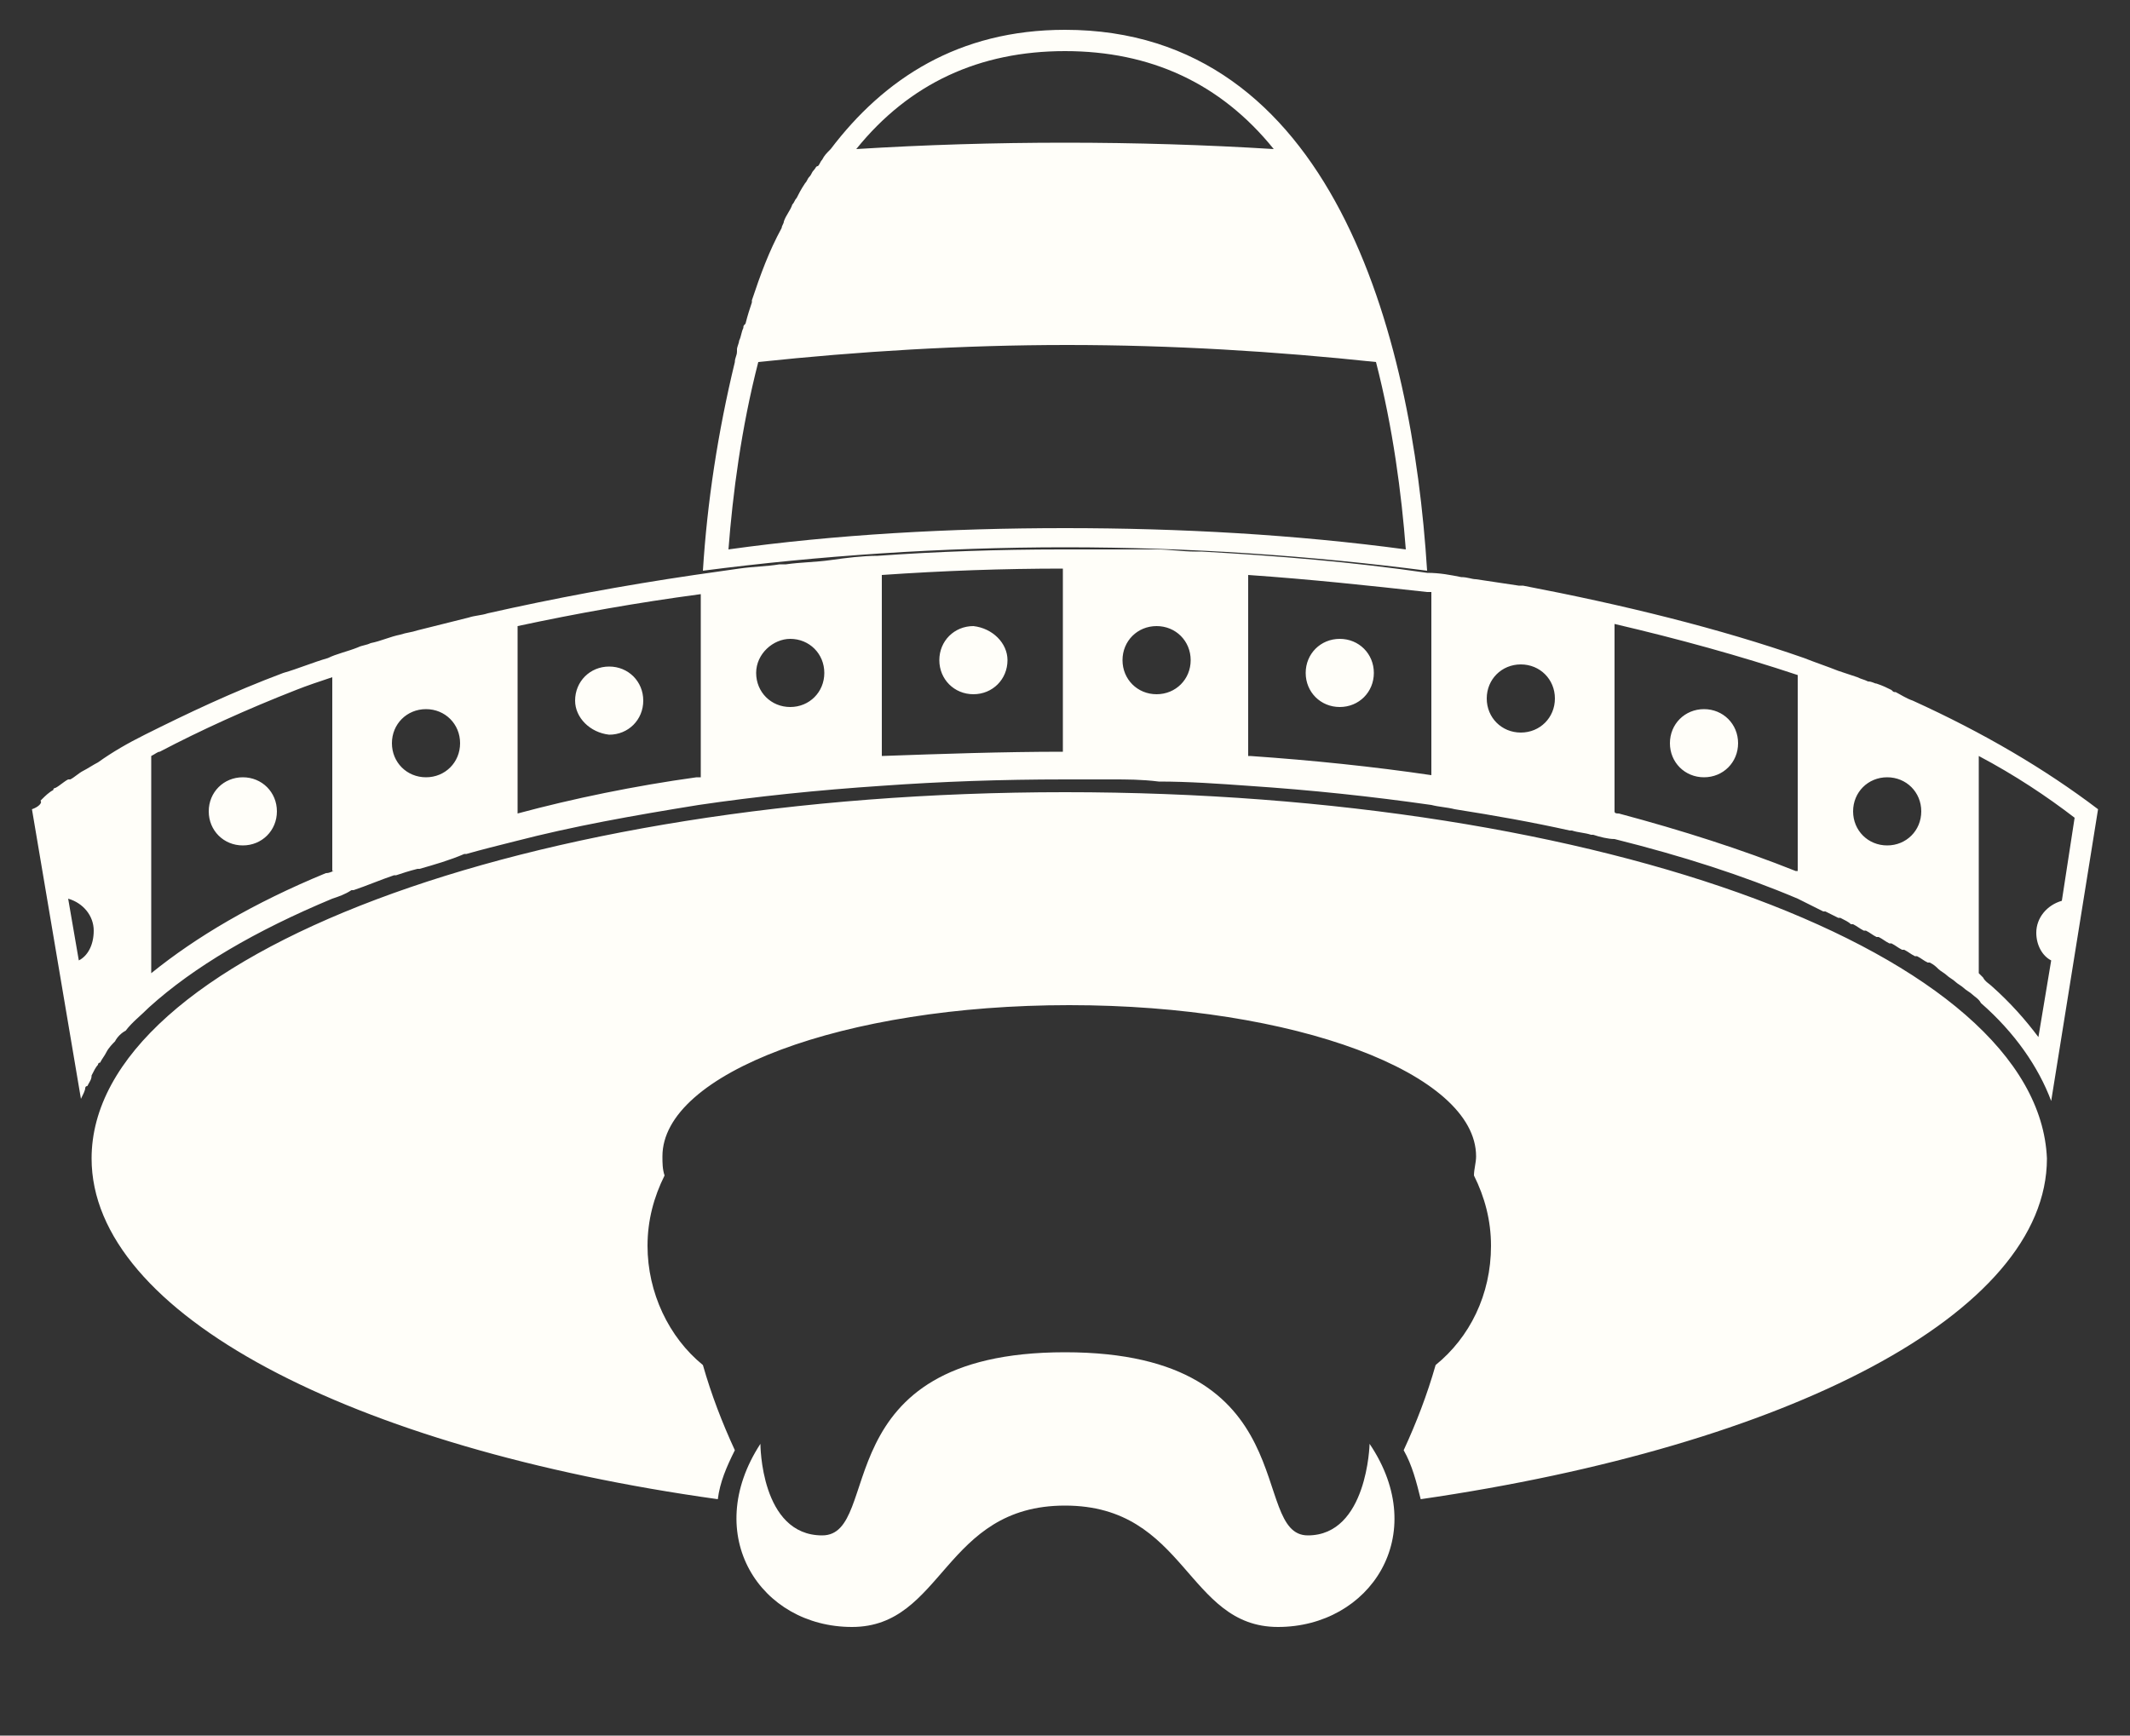 <?xml version="1.0" encoding="utf-8"?>
<!-- Generator: Adobe Illustrator 22.1.0, SVG Export Plug-In . SVG Version: 6.00 Build 0)  -->
<svg version="1.1" id="Layer_1" xmlns="http://www.w3.org/2000/svg" xmlns:xlink="http://www.w3.org/1999/xlink" x="0px" y="0px"
	 viewBox="0 0 100 81.5" style="enable-background:new 0 0 100 81.5;" xml:space="preserve">
<rect x="0" y="0" width="100" height="81.5" fill="#333333" stroke="none"/>
<style type="text/css">
	.st0{fill:none;}
	.st1{fill:#FFFEF9;}
</style>
<g>
	<g>
		<path class="st0" d="M50,81.5c-3.1,0-5.9-0.8-8.5-2.5c-0.5-0.3-1.1-0.7-1.6-1.2c-2.3,0-4.4-1.1-5.6-2.9c-0.7-1-1-2.1-1.1-3.2
			c-8.6-1.3-15.9-3.4-21.3-6.3c-5.8-3.1-9-6.9-9-11L0,37.4l0.7-0.5C4,34.3,8.2,32,13.1,30.1c5.4-2,11.6-3.6,18.5-4.6
			c0.4-4.8,1.5-11.2,4.2-16.3C39.1,3.1,43.8,0,50,0s10.9,3.1,14.2,9.3c2.7,5.2,3.8,11.5,4.2,16.3c6.9,1,13.1,2.5,18.5,4.6l0,0
			c5,1.9,9.2,4.1,12.5,6.8l0.7,0.5l-2.8,17c-0.1,4.1-3.2,7.8-9,11c-5.4,2.9-12.7,5-21.3,6.3c-0.1,1.1-0.4,2.2-1.1,3.2
			c-1.2,1.8-3.3,2.9-5.6,2.9c-0.5,0.4-1.1,0.8-1.6,1.2C55.9,80.6,53.1,81.5,50,81.5z M40.8,74.9l0.5,0.4c0.6,0.5,1.1,0.9,1.7,1.3
			c2.1,1.3,4.5,2,7,2s4.9-0.7,7-2c0.6-0.4,1.1-0.8,1.7-1.3l0.5-0.4l0.6,0c0.1,0,0.2,0,0.3,0c1.4,0,2.7-0.6,3.4-1.7
			c0.7-1,0.8-2.3,0.3-3.6l-0.2-0.6l0.3-0.6c0.2-0.3,0.3-0.7,0.5-1.1l1.2-2.7l1.4,2.6c0.2,0.4,0.4,0.9,0.6,1.3
			c15.9-2.5,26.9-8.4,26.9-14.4v-0.1l2.6-15.6c-3-2.2-6.7-4.2-11-5.8l0,0c-5.5-2.1-11.9-3.6-19-4.6l-1.2-0.2l-0.1-1.2
			C64.2,6,55.2,2.9,50,2.9S35.8,6,34.4,26.9l-0.1,1.2l-1.2,0.2c-7.1,1-13.5,2.5-19,4.6c-4.4,1.6-8.1,3.6-11,5.8l2.6,15.6v0.1
			c0,6.1,11,11.9,26.9,14.4c0.2-0.4,0.3-0.9,0.6-1.3l1.4-2.6l1.2,2.7c0.2,0.4,0.3,0.7,0.5,1.1l0.3,0.6l-0.2,0.6
			c-0.5,1.3-0.4,2.6,0.3,3.6c0.7,1.1,2,1.7,3.4,1.7c0.1,0,0.2,0,0.3,0L40.8,74.9z"/>
	</g>
	<g>
		<path class="st0" d="M86.4,31.5c-5.6-2.1-12.2-3.7-19.4-4.6C66.3,15.6,62.5,1.4,50,1.4S33.7,15.6,33,26.8
			c-7.1,1-13.7,2.5-19.4,4.6c-4.8,1.8-8.9,4-12.1,6.5l2.3,13.6l0.5,2.7c0,7.3,12.2,13.6,29.4,16c0.1-0.8,0.4-1.5,0.8-2.3
			c0.2,0.4,0.3,0.8,0.5,1.1c-1.5,3.8,1.2,7.2,5,7.2c0.1,0,0.2,0,0.4,0c0.6,0.5,1.2,1,1.9,1.4c2.3,1.5,4.9,2.2,7.8,2.2
			c2.8,0,5.4-0.8,7.8-2.2c0.6-0.4,1.3-0.9,1.9-1.4c0.1,0,0.2,0,0.4,0c3.8,0,6.5-3.4,5-7.2c0.2-0.4,0.4-0.7,0.5-1.1
			c0.4,0.7,0.6,1.5,0.8,2.3c17.2-2.5,29.4-8.7,29.4-16l0.5-2.7L98.5,38C95.3,35.5,91.2,33.3,86.4,31.5z"/>
	</g>
</g>
<path class="st1" d="M40,76.4c-4.3,0-7.1-4.3-4.3-8.6c0,0,0,4.3,2.9,4.3c2.9,0,0-8.6,11.4-8.6s8.6,8.6,11.4,8.6s2.9-4.3,2.9-4.3
	c2.9,4.3,0,8.6-4.3,8.6s-4.3-5.7-10-5.7S44.3,76.4,40,76.4z M50,37.2c-25.3,0-45.7,7.7-45.7,17.2c0,7.3,12.2,13.6,29.4,16
	c0.1-0.8,0.4-1.5,0.8-2.3c-0.6-1.3-1.1-2.6-1.5-4c-1.6-1.3-2.6-3.4-2.6-5.6c0-1.2,0.3-2.3,0.8-3.3c0,0,0,0,0,0
	c-0.1-0.3-0.1-0.6-0.1-0.9c0-3.9,8.5-7.1,19.1-7.1s19.1,3.2,19.1,7.1c0,0.3-0.1,0.6-0.1,0.9c0,0,0,0,0,0c0.5,1,0.8,2.1,0.8,3.3
	c0,2.3-1,4.3-2.6,5.6c-0.4,1.4-0.9,2.7-1.5,4c0.4,0.7,0.6,1.5,0.8,2.3c17.2-2.5,29.4-8.7,29.4-16C95.7,44.8,75.3,37.2,50,37.2z
	 M62.9,33.2c0.9,0,1.6-0.7,1.6-1.6c0-0.9-0.7-1.6-1.6-1.6c-0.9,0-1.6,0.7-1.6,1.6C61.3,32.5,62,33.2,62.9,33.2z M13,38.1
	c0,0.9-0.7,1.6-1.6,1.6c-0.9,0-1.6-0.7-1.6-1.6s0.7-1.6,1.6-1.6C12.3,36.5,13,37.2,13,38.1z M27,32.9c0-0.9,0.7-1.6,1.6-1.6
	c0.9,0,1.6,0.7,1.6,1.6c0,0.9-0.7,1.6-1.6,1.6C27.7,34.4,27,33.7,27,32.9z M47.3,31c0,0.9-0.7,1.6-1.6,1.6c-0.9,0-1.6-0.7-1.6-1.6
	s0.7-1.6,1.6-1.6C46.6,29.5,47.3,30.2,47.3,31z M78.4,34.9c0-0.9,0.7-1.6,1.6-1.6c0.9,0,1.6,0.7,1.6,1.6c0,0.9-0.7,1.6-1.6,1.6
	C79.1,36.5,78.4,35.8,78.4,34.9z M89.8,32.9C89.7,32.9,89.7,32.9,89.8,32.9c-0.3-0.1-0.6-0.3-0.8-0.4c-0.1,0-0.1,0-0.2-0.1
	c-0.2-0.1-0.4-0.2-0.7-0.3c-0.1,0-0.2-0.1-0.4-0.1c-0.2-0.1-0.3-0.1-0.5-0.2c-0.3-0.1-0.6-0.2-0.9-0.3c-0.5-0.2-1.1-0.4-1.6-0.6
	c-4-1.4-8.5-2.5-13.2-3.4c-0.1,0-0.1,0-0.2,0c-0.7-0.1-1.3-0.2-2-0.3c-0.2,0-0.4-0.1-0.7-0.1c-0.5-0.1-1-0.2-1.6-0.2c0,0,0,0,0,0
	c-3.4-0.5-7-0.8-10.6-1c-0.1,0-0.2,0-0.3,0c-0.6,0-1.2-0.1-1.8-0.1c-0.3,0-0.5,0-0.8,0c-0.5,0-0.9,0-1.4,0c-0.8,0-1.5,0-2.3,0
	c-2.9,0-5.8,0.1-8.6,0.3v0c0,0,0,0,0,0c-0.7,0-1.5,0.1-2.2,0.2c0,0,0,0,0,0c-0.7,0.1-1.4,0.1-2.1,0.2c-0.1,0-0.2,0-0.3,0
	c-0.6,0.1-1.2,0.1-1.9,0.2c-0.7,0.1-1.4,0.2-2.1,0.3c-3.4,0.5-6.6,1.1-9.7,1.8c-0.3,0.1-0.6,0.1-0.9,0.2c-0.4,0.1-0.8,0.2-1.2,0.3
	c-0.4,0.1-0.8,0.2-1.2,0.3c-0.3,0.1-0.5,0.1-0.8,0.2c-0.5,0.1-0.9,0.3-1.4,0.4c-0.2,0.1-0.4,0.1-0.6,0.2c-0.5,0.2-1,0.3-1.4,0.5
	c-0.7,0.2-1.4,0.5-2.1,0.7c-2.4,0.9-4.5,1.9-6.5,2.9v0c0,0,0,0,0,0c-0.8,0.4-1.5,0.8-2.2,1.3c0,0,0,0,0,0c-0.2,0.1-0.5,0.3-0.7,0.4
	c0,0,0,0,0,0c-0.2,0.1-0.4,0.3-0.6,0.4c0,0,0,0-0.1,0c-0.2,0.1-0.4,0.3-0.6,0.4c0,0-0.1,0-0.1,0.1c-0.2,0.1-0.4,0.3-0.5,0.4
	c0,0-0.1,0.1-0.1,0.1C2,37.7,1.8,37.9,1.5,38l2.3,13.6C3.9,51.4,4,51.2,4,51.1c0,0,0-0.1,0.1-0.1c0.1-0.2,0.2-0.3,0.2-0.5
	c0,0,0,0,0,0c0.1-0.2,0.2-0.4,0.3-0.5c0,0,0-0.1,0.1-0.1c0.1-0.2,0.2-0.3,0.3-0.5c0,0,0,0,0,0c0.1-0.2,0.3-0.4,0.4-0.5v0
	c0,0,0,0,0,0c0,0,0,0,0,0c0.1-0.2,0.3-0.4,0.5-0.5c0,0,0,0,0,0c0.3-0.4,0.7-0.7,1.1-1.1c2.1-1.9,5-3.6,8.6-5.1
	c0.3-0.1,0.6-0.2,0.9-0.4c0,0,0.1,0,0.1,0c0.6-0.2,1.3-0.5,1.9-0.7c0,0,0.1,0,0.1,0c0.3-0.1,0.6-0.2,1-0.3c0,0,0,0,0.1,0
	c0.7-0.2,1.4-0.4,2.1-0.7c0,0,0.1,0,0.1,0c0.7-0.2,1.5-0.4,2.3-0.6c2.7-0.7,5.5-1.2,8.6-1.7c2.7-0.4,5.6-0.7,8.6-0.9
	c2.8-0.2,5.6-0.3,8.6-0.3c0.7,0,1.5,0,2.2,0c0,0,0,0,0,0c0.7,0,1.4,0,2.2,0.1c0,0,0,0,0,0c1.4,0,2.8,0.1,4.2,0.2
	c3,0.2,5.8,0.5,8.6,0.9c0.4,0.1,0.7,0.1,1.1,0.2c0,0,0,0,0,0c1.9,0.3,3.6,0.6,5.4,1c0,0,0.1,0,0.1,0c0.3,0.1,0.6,0.1,0.9,0.2
	c0,0,0.1,0,0.1,0c0.3,0.1,0.7,0.2,1,0.2v0c3.2,0.8,6,1.7,8.6,2.8c0.2,0.1,0.4,0.2,0.6,0.3c0,0,0,0,0,0c0.2,0.1,0.4,0.2,0.6,0.3
	c0,0,0,0,0.1,0c0.2,0.1,0.4,0.2,0.6,0.3c0,0,0.1,0,0.1,0c0.2,0.1,0.4,0.2,0.5,0.3c0,0,0.1,0,0.1,0c0.2,0.1,0.3,0.2,0.5,0.3
	c0,0,0.1,0,0.1,0c0.2,0.1,0.3,0.2,0.5,0.3c0,0,0.1,0,0.1,0c0.2,0.1,0.3,0.2,0.5,0.3c0,0,0.1,0,0.1,0c0.2,0.1,0.3,0.2,0.5,0.3
	c0,0,0,0,0.1,0c0.2,0.1,0.3,0.2,0.5,0.3c0,0,0,0,0.1,0c0.2,0.1,0.3,0.2,0.5,0.3c0,0,0,0,0.1,0c0.2,0.1,0.3,0.2,0.4,0.3c0,0,0,0,0,0
	c0.1,0.1,0.3,0.2,0.4,0.3c0,0,0,0,0,0c0.1,0.1,0.3,0.2,0.4,0.3c0,0,0,0,0,0c0.1,0.1,0.3,0.2,0.4,0.3c0,0,0,0,0,0
	c0.1,0.1,0.3,0.2,0.4,0.3c0,0,0,0,0,0c0.1,0.1,0.3,0.2,0.4,0.4v0c1.6,1.4,2.7,3,3.3,4.6L98.5,38C96,36.1,93.1,34.4,89.8,32.9z
	 M96.3,45.1l-0.6,3.6c-0.6-0.8-1.3-1.6-2.2-2.4c-0.1-0.1-0.3-0.2-0.4-0.4c-0.1-0.1-0.1-0.1-0.2-0.2V35.5c1.7,0.9,3.2,1.9,4.5,2.9
	l-0.6,3.9c-0.7,0.2-1.2,0.8-1.2,1.5C95.6,44.4,95.9,44.9,96.3,45.1z M90.2,38.1c0,0.9-0.7,1.6-1.6,1.6c-0.9,0-1.6-0.7-1.6-1.6
	c0-0.9,0.7-1.6,1.6-1.6C89.5,36.5,90.2,37.2,90.2,38.1z M71.4,34.4c-0.9,0-1.6-0.7-1.6-1.6c0-0.9,0.7-1.6,1.6-1.6
	c0.9,0,1.6,0.7,1.6,1.6C73,33.7,72.3,34.4,71.4,34.4z M84.3,40.9c-2.5-1-5.3-1.9-8.3-2.7c-0.1,0-0.2,0-0.2-0.1v-8.8
	c3,0.7,5.9,1.5,8.6,2.4V40.9z M52.7,31c0-0.9,0.7-1.6,1.6-1.6c0.9,0,1.6,0.7,1.6,1.6s-0.7,1.6-1.6,1.6C53.4,32.6,52.7,31.9,52.7,31z
	 M67.2,27.8v8.6c-2.7-0.4-5.6-0.7-8.5-0.9c0,0,0,0-0.1,0V27c2.9,0.2,5.7,0.5,8.4,0.8C67.1,27.8,67.1,27.8,67.2,27.8z M37.1,30
	c0.9,0,1.6,0.7,1.6,1.6c0,0.9-0.7,1.6-1.6,1.6c-0.9,0-1.6-0.7-1.6-1.6C35.5,30.7,36.3,30,37.1,30z M32.8,36.5c0,0-0.1,0-0.1,0
	c-2.9,0.4-5.8,1-8.4,1.7v-8.8c2.8-0.6,5.6-1.1,8.6-1.5V36.5z M20,36.5c-0.9,0-1.6-0.7-1.6-1.6c0-0.9,0.7-1.6,1.6-1.6
	c0.9,0,1.6,0.7,1.6,1.6C21.6,35.8,20.9,36.5,20,36.5z M15.7,40.9c-0.1,0-0.2,0.1-0.4,0.1c-3.4,1.4-6.1,3-8.2,4.7V35.5
	c0.2-0.1,0.3-0.2,0.4-0.2c1.9-1,4.1-2,6.4-2.9c0.5-0.2,1.1-0.4,1.7-0.6V40.9z M3.7,45.1l-0.5-2.9c0.7,0.2,1.2,0.8,1.2,1.5
	C4.4,44.4,4.1,44.9,3.7,45.1z M41.4,35.5V27c0,0,0,0,0,0l0,0c2.9-0.2,5.7-0.3,8.5-0.3v8.6C47.1,35.3,44.2,35.4,41.4,35.5z M67,26.8
	c-5.4-0.7-11.1-1.1-17-1.1c-5.8,0-11.6,0.4-17,1.1c0.2-3.2,0.7-6.5,1.5-9.8c0,0,0,0,0,0c0,0,0,0,0,0c0-0.2,0.1-0.3,0.1-0.5
	c0,0,0,0,0,0c0,0,0,0,0-0.1c0-0.1,0.1-0.3,0.1-0.4c0,0,0,0,0,0c0.1-0.2,0.1-0.4,0.2-0.6c0-0.1,0-0.1,0.1-0.2c0.1-0.4,0.2-0.7,0.3-1
	c0,0,0-0.1,0-0.1c0.4-1.2,0.8-2.3,1.4-3.4c0-0.1,0.1-0.2,0.1-0.3c0.1-0.3,0.3-0.5,0.4-0.8c0.1-0.1,0.1-0.2,0.2-0.3
	c0.1-0.2,0.2-0.4,0.4-0.7c0.1-0.1,0.1-0.2,0.2-0.3c0.1-0.1,0.1-0.2,0.2-0.3c0,0,0,0,0,0c0.1-0.1,0.1-0.2,0.2-0.2
	c0.1-0.1,0.1-0.2,0.2-0.3c0,0,0,0,0,0c0.1-0.2,0.2-0.3,0.4-0.5c0,0,0,0,0,0C41.5,3.7,45,1.4,50,1.4C62.5,1.4,66.3,15.6,67,26.8z
	 M40.2,7c3.2-0.2,6.5-0.3,9.8-0.3s6.6,0.1,9.8,0.3C57.3,3.9,54,2.4,50,2.4S42.7,3.9,40.2,7z M50,24.8c5.4,0,10.8,0.3,16,1
	c-0.2-2.6-0.6-5.7-1.4-8.8c-4.7-0.5-9.6-0.8-14.5-0.8s-9.8,0.3-14.5,0.8c-0.8,3.1-1.2,6.2-1.4,8.8C39.2,25.1,44.6,24.8,50,24.8z"/>
</svg>
